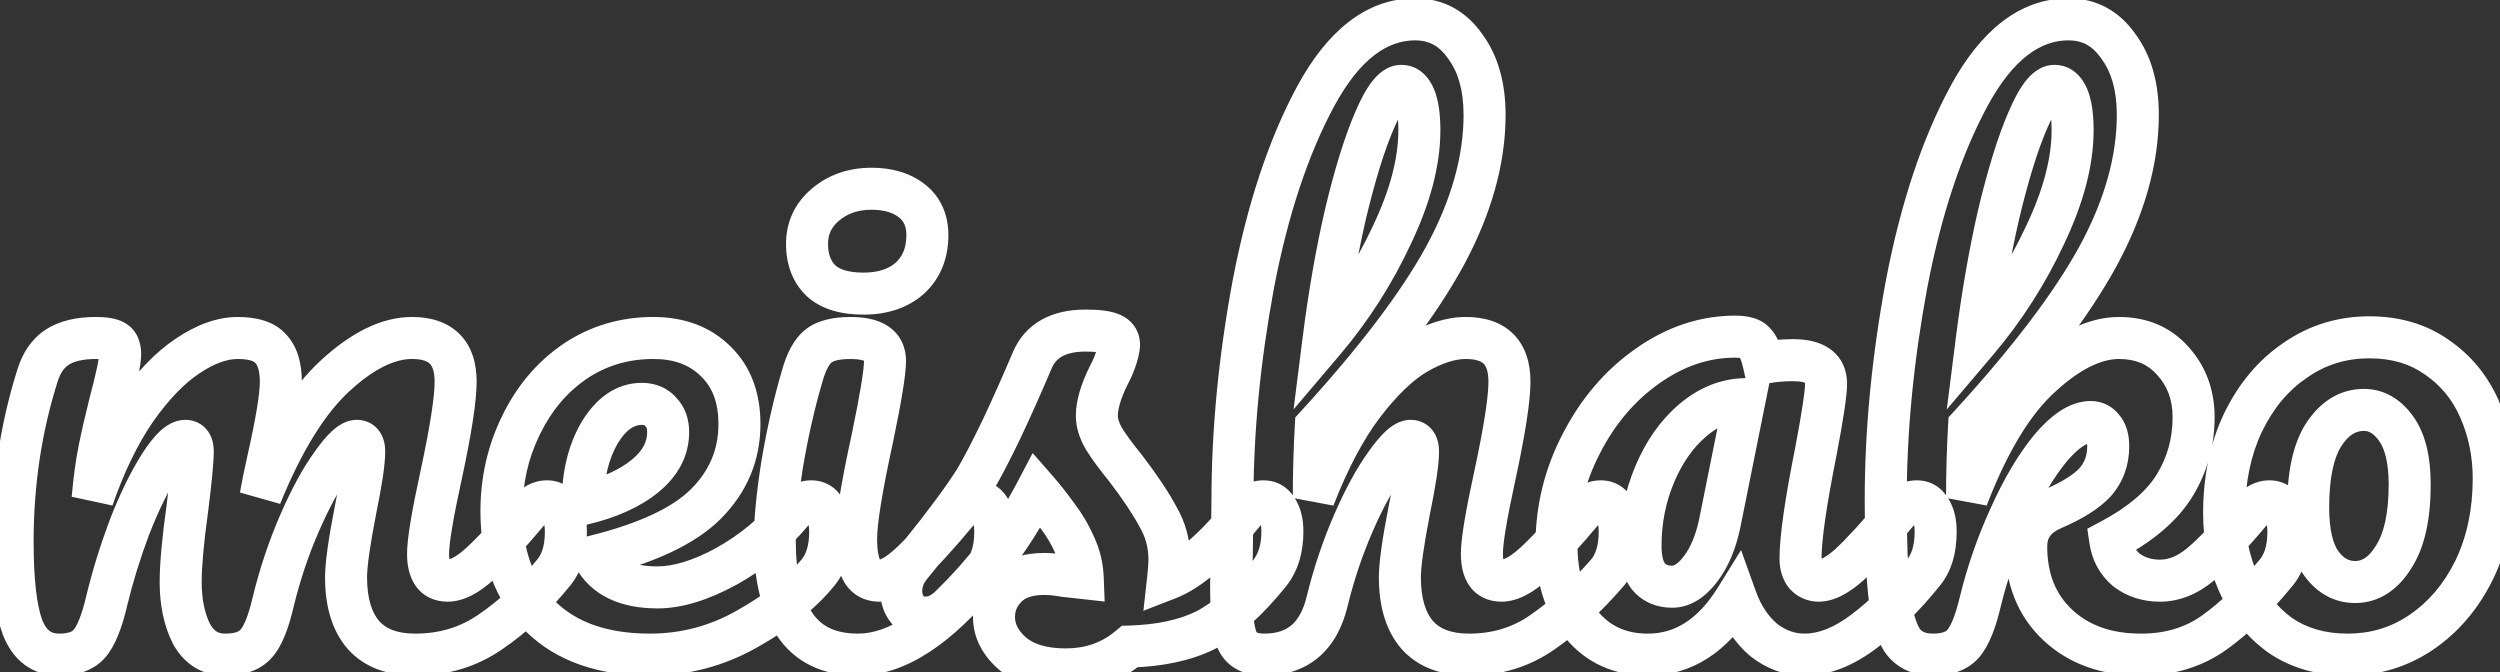 <svg width="119" height="32" viewBox="0 0 119 32" fill="none" xmlns="http://www.w3.org/2000/svg">
<rect x="0" y="0" width="119" height="32" fill="#333333" stroke="none"/>
<path d="M1.08 29.88L0.144 30.231L0.147 30.241L0.152 30.251L1.08 29.88ZM1.784 17.88L2.737 18.181L2.739 18.176L1.784 17.88ZM2.712 16.536L3.257 17.375L3.267 17.368L2.712 16.536ZM5.24 19.16L4.274 18.901L4.272 18.909L4.27 18.918L5.24 19.16ZM4.728 21.4L5.707 21.603L5.709 21.596L4.728 21.4ZM4.408 23.736L3.412 23.645L5.353 24.063L4.408 23.736ZM6.456 19.512L5.638 18.936L5.631 18.947L6.456 19.512ZM8.92 16.952L9.475 17.784L9.479 17.781L8.92 16.952ZM12.888 16.6L12.135 17.259L12.147 17.271L12.159 17.284L12.888 16.6ZM12.76 21.88L11.785 21.659L11.784 21.663L12.76 21.88ZM12.408 23.608L11.422 23.444L13.334 23.985L12.408 23.608ZM15.96 17.88L15.284 17.143L15.284 17.143L15.96 17.88ZM20.984 22.68L21.961 22.893L21.962 22.891L20.984 22.68ZM22.808 26.872L23.472 27.619L23.474 27.618L22.808 26.872ZM25.176 24.312L24.417 23.661L24.409 23.67L25.176 24.312ZM26.68 24.248L25.816 24.752L25.831 24.778L25.848 24.803L26.68 24.248ZM26.328 27.288L25.571 26.634L25.561 26.646L25.551 26.658L26.328 27.288ZM23.352 30.072L22.79 29.245L22.782 29.25L23.352 30.072ZM17.304 30.232L16.548 30.887L16.554 30.893L16.559 30.899L17.304 30.232ZM16.92 24.28L15.941 24.078L15.938 24.089L16.92 24.28ZM15.8 22.072L16.609 22.66L16.617 22.649L15.8 22.072ZM14.264 24.888L13.348 24.488L13.348 24.488L14.264 24.888ZM13.016 28.6L12.045 28.361L12.043 28.369L12.041 28.377L13.016 28.6ZM12.184 30.648L11.454 29.964L11.443 29.977L11.431 29.989L12.184 30.648ZM9.112 30.168L8.218 30.615L8.226 30.632L8.235 30.649L9.112 30.168ZM8.92 24.184L9.911 24.322L9.912 24.308L8.92 24.184ZM7.608 22.136L8.451 22.674L8.451 22.674L7.608 22.136ZM6.168 25.08L5.237 24.714L5.234 24.722L5.232 24.729L6.168 25.08ZM5.08 28.6L4.108 28.366L4.106 28.372L5.08 28.6ZM4.248 30.648L3.498 29.986L3.495 29.989L4.248 30.648ZM2.808 30.16C2.588 30.16 2.457 30.106 2.363 30.036C2.261 29.961 2.129 29.811 2.008 29.509L0.152 30.251C0.372 30.802 0.699 31.293 1.173 31.644C1.655 32.001 2.218 32.16 2.808 32.16V30.16ZM2.016 29.529C1.763 28.854 1.6 27.641 1.6 25.784H-0.4C-0.4 27.682 -0.243 29.2 0.144 30.231L2.016 29.529ZM1.6 25.784C1.6 23.107 1.981 20.574 2.737 18.181L0.831 17.578C0.009 20.178 -0.4 22.915 -0.4 25.784H1.6ZM2.739 18.176C2.881 17.718 3.075 17.493 3.257 17.374L2.167 15.698C1.496 16.134 1.071 16.804 0.829 17.584L2.739 18.176ZM3.267 17.368C3.49 17.219 3.889 17.088 4.568 17.088V15.088C3.668 15.088 2.83 15.256 2.157 15.704L3.267 17.368ZM4.568 17.088C4.744 17.088 4.863 17.099 4.936 17.112C5.017 17.127 4.997 17.136 4.934 17.096L5.994 15.4C5.566 15.132 5.015 15.088 4.568 15.088V17.088ZM4.934 17.096C4.886 17.066 4.842 17.028 4.806 16.984C4.77 16.94 4.747 16.899 4.734 16.868C4.71 16.811 4.72 16.795 4.72 16.856H6.72C6.72 16.392 6.582 15.768 5.994 15.4L4.934 17.096ZM4.72 16.856C4.72 16.915 4.7 17.104 4.621 17.484C4.546 17.842 4.432 18.313 4.274 18.901L6.206 19.419C6.368 18.812 6.494 18.302 6.579 17.892C6.66 17.505 6.72 17.139 6.72 16.856H4.72ZM4.27 18.918C4.054 19.781 3.879 20.544 3.747 21.204L5.709 21.596C5.833 20.976 5.999 20.245 6.21 19.402L4.27 18.918ZM3.749 21.197C3.61 21.866 3.499 22.686 3.412 23.645L5.404 23.826C5.487 22.909 5.59 22.171 5.707 21.603L3.749 21.197ZM5.353 24.063C5.907 22.463 6.553 21.139 7.281 20.077L5.631 18.947C4.78 20.189 4.061 21.681 3.463 23.409L5.353 24.063ZM7.274 20.087C8.04 18.998 8.778 18.248 9.475 17.784L8.365 16.12C7.398 16.765 6.493 17.722 5.638 18.936L7.274 20.087ZM9.479 17.781C10.228 17.275 10.835 17.088 11.32 17.088V15.088C10.312 15.088 9.318 15.477 8.361 16.123L9.479 17.781ZM11.32 17.088C11.959 17.088 12.12 17.241 12.135 17.259L13.641 15.941C13.059 15.277 12.174 15.088 11.32 15.088V17.088ZM12.159 17.284C12.235 17.365 12.368 17.593 12.368 18.168H14.368C14.368 17.335 14.181 16.517 13.617 15.916L12.159 17.284ZM12.368 18.168C12.368 18.724 12.192 19.858 11.785 21.659L13.735 22.101C14.139 20.318 14.368 18.978 14.368 18.168H12.368ZM11.784 21.663C11.612 22.435 11.49 23.032 11.422 23.444L13.394 23.772C13.454 23.416 13.566 22.861 13.736 22.097L11.784 21.663ZM13.334 23.985C14.375 21.424 15.49 19.669 16.636 18.617L15.284 17.143C13.827 18.481 12.574 20.544 11.482 23.231L13.334 23.985ZM16.636 18.617C17.853 17.5 18.836 17.088 19.608 17.088V15.088C18.118 15.088 16.67 15.871 15.284 17.143L16.636 18.617ZM19.608 17.088C20.147 17.088 20.368 17.222 20.461 17.315C20.554 17.408 20.688 17.629 20.688 18.168H22.688C22.688 17.32 22.476 16.501 21.875 15.901C21.275 15.3 20.456 15.088 19.608 15.088V17.088ZM20.688 18.168C20.688 18.879 20.478 20.284 20.006 22.469L21.962 22.891C22.429 20.724 22.688 19.121 22.688 18.168H20.688ZM20.007 22.467C19.607 24.3 19.376 25.635 19.376 26.36H21.376C21.376 25.89 21.551 24.772 21.961 22.893L20.007 22.467ZM19.376 26.36C19.376 26.878 19.465 27.446 19.798 27.907C20.176 28.427 20.738 28.64 21.304 28.64V26.64C21.264 26.64 21.276 26.633 21.316 26.651C21.361 26.672 21.398 26.705 21.418 26.733C21.433 26.755 21.421 26.749 21.406 26.685C21.39 26.621 21.376 26.516 21.376 26.36H19.376ZM21.304 28.64C22.108 28.64 22.846 28.177 23.472 27.619L22.144 26.125C21.618 26.591 21.353 26.64 21.304 26.64V28.64ZM23.474 27.618C24.127 27.035 24.953 26.137 25.943 24.954L24.409 23.67C23.436 24.834 22.684 25.642 22.142 26.126L23.474 27.618ZM25.935 24.963C25.997 24.891 26.036 24.868 26.044 24.864C26.049 24.862 26.048 24.862 26.044 24.863C26.041 24.864 26.039 24.864 26.04 24.864V22.864C25.362 22.864 24.815 23.196 24.417 23.661L25.935 24.963ZM26.04 24.864C26.019 24.864 25.96 24.857 25.893 24.817C25.831 24.78 25.81 24.741 25.816 24.752L27.544 23.744C27.23 23.207 26.702 22.864 26.04 22.864V24.864ZM25.848 24.803C25.87 24.835 25.936 24.968 25.936 25.304H27.936C27.936 24.744 27.832 24.173 27.512 23.693L25.848 24.803ZM25.936 25.304C25.936 26.008 25.769 26.405 25.571 26.634L27.085 27.942C27.697 27.232 27.936 26.307 27.936 25.304H25.936ZM25.551 26.658C24.688 27.723 23.766 28.581 22.79 29.245L23.914 30.899C25.071 30.112 26.134 29.115 27.105 27.918L25.551 26.658ZM22.782 29.25C21.914 29.853 20.92 30.16 19.768 30.16V32.16C21.304 32.16 22.7 31.742 23.922 30.894L22.782 29.25ZM19.768 30.16C18.871 30.16 18.359 29.911 18.049 29.564L16.559 30.899C17.358 31.79 18.489 32.16 19.768 32.16V30.16ZM18.06 29.577C17.717 29.181 17.472 28.532 17.472 27.48H15.472C15.472 28.817 15.782 30.003 16.548 30.887L18.06 29.577ZM17.472 27.48C17.472 26.991 17.602 26.013 17.902 24.471L15.938 24.089C15.641 25.619 15.472 26.774 15.472 27.48H17.472ZM17.899 24.482C18.175 23.147 18.336 22.124 18.336 21.496H16.336C16.336 21.892 16.22 22.725 15.941 24.078L17.899 24.482ZM18.336 21.496C18.336 21.242 18.298 20.874 18.072 20.546C17.8 20.149 17.38 19.984 16.984 19.984V21.984C16.921 21.984 16.818 21.972 16.702 21.916C16.581 21.857 16.487 21.77 16.424 21.678C16.315 21.521 16.336 21.409 16.336 21.496H18.336ZM16.984 19.984C16.447 19.984 16.035 20.307 15.803 20.52C15.531 20.77 15.257 21.107 14.983 21.495L16.617 22.649C16.855 22.312 17.035 22.105 17.157 21.992C17.217 21.937 17.241 21.926 17.229 21.932C17.219 21.937 17.131 21.984 16.984 21.984V19.984ZM14.991 21.484C14.422 22.267 13.876 23.276 13.348 24.488L15.181 25.288C15.676 24.153 16.154 23.285 16.609 22.66L14.991 21.484ZM13.348 24.488C12.812 25.716 12.378 27.007 12.045 28.361L13.987 28.839C14.294 27.59 14.692 26.407 15.181 25.288L13.348 24.488ZM12.041 28.377C11.808 29.393 11.575 29.836 11.454 29.964L12.914 31.332C13.433 30.777 13.754 29.855 13.991 28.823L12.041 28.377ZM11.431 29.989C11.402 30.023 11.253 30.16 10.712 30.16V32.16C11.536 32.16 12.369 31.955 12.937 31.306L11.431 29.989ZM10.712 30.16C10.523 30.16 10.401 30.118 10.311 30.062C10.218 30.004 10.104 29.897 9.989 29.687L8.235 30.649C8.483 31.1 8.817 31.489 9.257 31.762C9.701 32.037 10.197 32.16 10.712 32.16V30.16ZM10.006 29.721C9.75 29.208 9.6 28.548 9.6 27.704H7.6C7.6 28.78 7.791 29.763 8.218 30.615L10.006 29.721ZM9.6 27.704C9.6 26.964 9.699 25.845 9.91 24.322L7.93 24.046C7.714 25.595 7.6 26.823 7.6 27.704H9.6ZM9.912 24.308C10.081 22.956 10.176 21.996 10.176 21.496H8.176C8.176 21.849 8.1 22.681 7.928 24.06L9.912 24.308ZM10.176 21.496C10.176 21.242 10.138 20.874 9.912 20.546C9.64 20.149 9.22 19.984 8.824 19.984V21.984C8.761 21.984 8.658 21.972 8.542 21.916C8.421 21.857 8.327 21.77 8.264 21.678C8.155 21.521 8.176 21.409 8.176 21.496H10.176ZM8.824 19.984C8.275 19.984 7.854 20.299 7.592 20.546C7.305 20.818 7.031 21.182 6.765 21.598L8.451 22.674C8.676 22.322 8.849 22.11 8.968 21.998C9.025 21.944 9.048 21.933 9.036 21.94C9.022 21.947 8.947 21.984 8.824 21.984V19.984ZM6.765 21.598C6.229 22.437 5.721 23.482 5.237 24.714L7.099 25.446C7.553 24.289 8.006 23.371 8.451 22.674L6.765 21.598ZM5.232 24.729C4.77 25.959 4.395 27.171 4.108 28.366L6.052 28.834C6.319 27.725 6.67 26.59 7.104 25.431L5.232 24.729ZM4.106 28.372C3.876 29.357 3.641 29.824 3.498 29.986L4.998 31.31C5.495 30.747 5.815 29.849 6.054 28.828L4.106 28.372ZM3.495 29.989C3.46 30.03 3.316 30.16 2.808 30.16V32.16C3.623 32.16 4.438 31.949 5.001 31.306L3.495 29.989ZM39.261 24.248L38.397 24.752L38.412 24.778L38.428 24.803L39.261 24.248ZM38.908 27.288L38.152 26.634L38.144 26.643L38.136 26.653L38.908 27.288ZM35.548 29.944L35.061 29.071L35.055 29.074L35.548 29.944ZM25.724 29.336L26.425 28.623L26.425 28.623L25.724 29.336ZM24.797 20.248L25.694 20.689L25.697 20.683L24.797 20.248ZM27.357 17.208L26.798 16.378L26.791 16.384L27.357 17.208ZM34.077 17.208L33.369 17.915L33.374 17.92L33.38 17.925L34.077 17.208ZM33.596 23.992L32.889 23.285L32.889 23.285L33.596 23.992ZM28.253 26.488L28.014 25.517L26.755 25.826L27.374 26.965L28.253 26.488ZM34.556 26.968L35.034 27.846L35.04 27.844L34.556 26.968ZM37.757 24.312L36.997 23.661L36.991 23.669L36.985 23.676L37.757 24.312ZM28.541 20.6L27.685 20.083L27.68 20.09L27.676 20.097L28.541 20.6ZM27.741 23.992H26.741V25.257L27.971 24.965L27.741 23.992ZM30.716 22.648L30.081 21.876L30.081 21.876L30.716 22.648ZM31.453 19.608L30.684 20.248L30.713 20.283L30.745 20.315L31.453 19.608ZM38.62 24.864C38.599 24.864 38.54 24.857 38.474 24.817C38.411 24.78 38.391 24.741 38.397 24.752L40.124 23.744C39.811 23.207 39.282 22.864 38.62 22.864V24.864ZM38.428 24.803C38.45 24.835 38.517 24.968 38.517 25.304H40.517C40.517 24.744 40.412 24.173 40.093 23.693L38.428 24.803ZM38.517 25.304C38.517 26.008 38.35 26.405 38.152 26.634L39.665 27.942C40.278 27.232 40.517 26.307 40.517 25.304H38.517ZM38.136 26.653C37.448 27.49 36.437 28.302 35.061 29.071L36.036 30.817C37.561 29.965 38.791 29.006 39.681 27.923L38.136 26.653ZM35.055 29.074C33.776 29.799 32.41 30.16 30.941 30.16V32.16C32.756 32.16 34.462 31.71 36.042 30.814L35.055 29.074ZM30.941 30.16C28.883 30.16 27.426 29.606 26.425 28.623L25.024 30.049C26.498 31.498 28.518 32.16 30.941 32.16V30.16ZM26.425 28.623C25.42 27.634 24.869 26.25 24.869 24.344H22.869C22.869 26.662 23.555 28.606 25.024 30.049L26.425 28.623ZM24.869 24.344C24.869 23.017 25.146 21.804 25.694 20.689L23.899 19.807C23.21 21.21 22.869 22.727 22.869 24.344H24.869ZM25.697 20.683C26.246 19.547 26.989 18.673 27.922 18.032L26.791 16.384C25.548 17.236 24.584 18.389 23.896 19.813L25.697 20.683ZM27.915 18.038C28.853 17.406 29.905 17.088 31.101 17.088V15.088C29.523 15.088 28.079 15.516 26.798 16.378L27.915 18.038ZM31.101 17.088C32.122 17.088 32.842 17.388 33.369 17.915L34.784 16.501C33.817 15.535 32.554 15.088 31.101 15.088V17.088ZM33.38 17.925C33.893 18.424 34.197 19.135 34.197 20.184H36.197C36.197 18.716 35.753 17.443 34.773 16.491L33.38 17.925ZM34.197 20.184C34.197 21.384 33.774 22.401 32.889 23.285L34.304 24.699C35.553 23.45 36.197 21.928 36.197 20.184H34.197ZM32.889 23.285C32.038 24.137 30.47 24.913 28.014 25.517L28.491 27.459C31.069 26.826 33.065 25.938 34.304 24.699L32.889 23.285ZM27.374 26.965C28.141 28.377 29.575 28.96 31.293 28.96V26.96C30.024 26.96 29.431 26.562 29.131 26.011L27.374 26.965ZM31.293 28.96C32.477 28.96 33.732 28.555 35.034 27.846L34.079 26.09C32.949 26.704 32.028 26.96 31.293 26.96V28.96ZM35.04 27.844C36.387 27.1 37.552 26.133 38.528 24.948L36.985 23.676C36.169 24.667 35.2 25.471 34.073 26.092L35.04 27.844ZM38.516 24.963C38.578 24.891 38.616 24.868 38.625 24.864C38.629 24.862 38.629 24.862 38.625 24.863C38.621 24.864 38.619 24.864 38.62 24.864V22.864C37.943 22.864 37.396 23.196 36.997 23.661L38.516 24.963ZM30.556 18.224C29.296 18.224 28.348 18.986 27.685 20.083L29.396 21.117C29.843 20.379 30.238 20.224 30.556 20.224V18.224ZM27.676 20.097C27.036 21.198 26.741 22.49 26.741 23.928H28.741C28.741 22.764 28.979 21.836 29.405 21.103L27.676 20.097ZM26.741 23.928V23.992H28.741V23.928H26.741ZM27.971 24.965C29.326 24.644 30.473 24.144 31.352 23.42L30.081 21.876C29.509 22.347 28.673 22.743 27.51 23.019L27.971 24.965ZM31.352 23.42C32.26 22.673 32.804 21.714 32.804 20.568H30.805C30.805 21.001 30.624 21.429 30.081 21.876L31.352 23.42ZM32.804 20.568C32.804 19.96 32.622 19.363 32.16 18.901L30.745 20.315C30.753 20.322 30.805 20.365 30.805 20.568H32.804ZM32.221 18.968C31.787 18.448 31.187 18.224 30.556 18.224V20.224C30.637 20.224 30.67 20.237 30.675 20.239C30.677 20.24 30.677 20.241 30.677 20.24C30.676 20.239 30.679 20.241 30.684 20.248L32.221 18.968ZM39.087 13.368L38.397 14.092L38.407 14.101L38.416 14.11L39.087 13.368ZM39.279 9.752L39.928 10.513L39.93 10.511L39.279 9.752ZM43.407 9.56L42.791 10.348L43.407 9.56ZM43.311 13.24L43.974 13.989L43.981 13.982L43.989 13.975L43.311 13.24ZM37.807 29.688L36.961 30.221L36.965 30.228L36.969 30.234L37.807 29.688ZM37.231 22.104L36.245 21.937L36.243 21.949L37.231 22.104ZM38.191 17.88L39.15 18.163L39.154 18.151L38.191 17.88ZM41.519 20.888L42.496 21.101L42.498 21.092L41.519 20.888ZM43.311 26.84L42.632 26.106L42.632 26.106L43.311 26.84ZM45.615 24.312L44.856 23.661L44.847 23.672L45.615 24.312ZM47.119 24.248L46.255 24.752L46.27 24.778L46.287 24.803L47.119 24.248ZM46.767 27.288L46.01 26.634L46.002 26.645L45.993 26.655L46.767 27.288ZM41.103 12.976C40.338 12.976 39.951 12.801 39.758 12.627L38.416 14.11C39.119 14.746 40.076 14.976 41.103 14.976V12.976ZM39.777 12.644C39.567 12.444 39.415 12.142 39.415 11.608H37.415C37.415 12.567 37.711 13.438 38.397 14.092L39.777 12.644ZM39.415 11.608C39.415 11.159 39.571 10.817 39.928 10.513L38.63 8.991C37.835 9.668 37.415 10.564 37.415 11.608H39.415ZM39.93 10.511C40.325 10.172 40.822 9.984 41.487 9.984V7.984C40.402 7.984 39.427 8.308 38.628 8.993L39.93 10.511ZM41.487 9.984C42.114 9.984 42.518 10.134 42.791 10.348L44.023 8.772C43.314 8.218 42.439 7.984 41.487 7.984V9.984ZM42.791 10.348C43.005 10.516 43.143 10.75 43.143 11.192H45.143C45.143 10.226 44.79 9.372 44.023 8.772L42.791 10.348ZM43.143 11.192C43.143 11.806 42.955 12.208 42.633 12.505L43.989 13.975C44.777 13.248 45.143 12.284 45.143 11.192H43.143ZM42.648 12.491C42.317 12.784 41.837 12.976 41.103 12.976V14.976C42.204 14.976 43.195 14.678 43.974 13.989L42.648 12.491ZM40.847 30.16C39.726 30.16 39.064 29.785 38.645 29.142L36.969 30.234C37.83 31.554 39.194 32.16 40.847 32.16V30.16ZM38.653 29.155C38.167 28.385 37.879 27.288 37.879 25.784H35.879C35.879 27.522 36.209 29.029 36.961 30.221L38.653 29.155ZM37.879 25.784C37.879 24.897 37.988 23.727 38.219 22.259L36.243 21.949C36.004 23.468 35.879 24.751 35.879 25.784H37.879ZM38.217 22.271C38.467 20.79 38.779 19.422 39.15 18.163L37.232 17.597C36.835 18.941 36.507 20.388 36.245 21.937L38.217 22.271ZM39.154 18.151C39.326 17.538 39.508 17.313 39.584 17.253L38.334 15.691C37.77 16.143 37.44 16.856 37.228 17.609L39.154 18.151ZM39.584 17.253C39.638 17.209 39.87 17.088 40.495 17.088V15.088C39.712 15.088 38.92 15.223 38.334 15.691L39.584 17.253ZM40.495 17.088C40.715 17.088 40.877 17.107 40.992 17.132C41.108 17.158 41.155 17.186 41.164 17.192C41.167 17.194 41.146 17.178 41.131 17.147C41.117 17.12 41.127 17.12 41.127 17.176H43.127C43.127 16.522 42.858 15.917 42.274 15.528C41.761 15.186 41.118 15.088 40.495 15.088V17.088ZM41.127 17.176C41.127 17.584 40.952 18.709 40.54 20.684L42.498 21.092C42.896 19.184 43.127 17.835 43.127 17.176H41.127ZM40.542 20.675C40.033 23.006 39.751 24.699 39.751 25.656H41.751C41.751 24.949 41.981 23.463 42.496 21.101L40.542 20.675ZM39.751 25.656C39.751 26.359 39.841 27.031 40.113 27.575L41.901 26.681C41.832 26.542 41.751 26.233 41.751 25.656H39.751ZM40.113 27.575C40.271 27.893 40.51 28.176 40.841 28.372C41.169 28.567 41.527 28.64 41.871 28.64V26.64C41.84 26.64 41.827 26.637 41.828 26.637C41.83 26.637 41.843 26.641 41.861 26.652C41.879 26.662 41.893 26.675 41.902 26.685C41.91 26.694 41.909 26.695 41.901 26.681L40.113 27.575ZM41.871 28.64C42.665 28.64 43.394 28.127 43.99 27.574L42.632 26.106C42.38 26.34 42.181 26.484 42.033 26.566C41.882 26.65 41.836 26.64 41.871 26.64V28.64ZM43.99 27.574C44.615 26.996 45.416 26.113 46.383 24.952L44.847 23.672C43.894 24.815 43.159 25.618 42.632 26.106L43.99 27.574ZM46.374 24.963C46.436 24.891 46.475 24.868 46.483 24.864C46.487 24.862 46.487 24.862 46.483 24.863C46.48 24.864 46.478 24.864 46.479 24.864V22.864C45.801 22.864 45.254 23.196 44.856 23.661L46.374 24.963ZM46.479 24.864C46.458 24.864 46.399 24.857 46.333 24.817C46.27 24.78 46.249 24.741 46.255 24.752L47.983 23.744C47.669 23.207 47.141 22.864 46.479 22.864V24.864ZM46.287 24.803C46.309 24.835 46.375 24.968 46.375 25.304H48.375C48.375 24.744 48.271 24.173 47.951 23.693L46.287 24.803ZM46.375 25.304C46.375 26.008 46.208 26.405 46.01 26.634L47.524 27.942C48.136 27.232 48.375 26.307 48.375 25.304H46.375ZM45.993 26.655C43.925 29.182 42.21 30.16 40.847 30.16V32.16C43.154 32.16 45.385 30.557 47.541 27.921L45.993 26.655ZM48.178 31.096L47.514 31.843L47.52 31.849L47.527 31.855L48.178 31.096ZM47.922 27.928L48.629 28.635L48.629 28.635L47.922 27.928ZM50.674 27.416L50.5 28.401L50.532 28.406L50.564 28.41L50.674 27.416ZM51.538 27.512L51.428 28.506L52.582 28.634L52.537 27.474L51.538 27.512ZM51.154 25.944L50.237 26.343L50.244 26.359L50.252 26.375L51.154 25.944ZM50.322 24.536L49.513 25.124L49.52 25.133L49.527 25.142L50.322 24.536ZM49.362 23.32L50.115 22.662L49.155 21.564L48.477 22.855L49.362 23.32ZM47.378 26.456L46.595 25.834L46.59 25.84L46.585 25.846L47.378 26.456ZM45.266 28.824L44.569 28.107L44.559 28.117L45.266 28.824ZM43.218 29.048L42.45 29.688L42.464 29.705L42.478 29.721L43.218 29.048ZM43.346 26.936L44.118 27.572L44.122 27.567L43.346 26.936ZM43.762 26.424L44.538 27.055L44.539 27.053L43.762 26.424ZM46.418 22.84L47.262 23.377L47.272 23.361L47.281 23.346L46.418 22.84ZM47.698 20.376L48.6 20.808L48.603 20.801L47.698 20.376ZM49.138 17.144L48.22 16.748L48.217 16.754L49.138 17.144ZM52.914 15.896L53.328 14.986L53.328 14.986L52.914 15.896ZM53.138 17.016L54.094 17.31L54.094 17.31L53.138 17.016ZM52.786 17.848L51.906 17.374L51.898 17.387L51.892 17.401L52.786 17.848ZM52.53 20.856L51.656 21.342L51.666 21.36L51.677 21.378L52.53 20.856ZM53.586 22.296L54.381 21.69L54.371 21.677L54.361 21.664L53.586 22.296ZM55.122 24.6L54.24 25.071L54.249 25.088L54.259 25.106L55.122 24.6ZM55.602 27.544L54.608 27.434L54.426 29.073L55.964 28.476L55.602 27.544ZM59.282 24.312L58.523 23.661L58.513 23.673L58.503 23.685L59.282 24.312ZM60.786 24.248L59.922 24.752L59.937 24.778L59.954 24.803L60.786 24.248ZM60.434 27.288L61.212 27.916L61.218 27.909L60.434 27.288ZM57.362 30.008L57.801 30.906L57.809 30.902L57.362 30.008ZM53.778 30.776L53.748 29.776L53.398 29.787L53.13 30.014L53.778 30.776ZM50.738 30.864C49.77 30.864 49.183 30.64 48.829 30.337L47.527 31.855C48.368 32.576 49.487 32.864 50.738 32.864V30.864ZM48.842 30.349C48.432 29.984 48.314 29.664 48.314 29.368H46.314C46.314 30.352 46.772 31.184 47.514 31.843L48.842 30.349ZM48.314 29.368C48.314 29.088 48.404 28.86 48.629 28.635L47.215 27.221C46.629 27.807 46.314 28.538 46.314 29.368H48.314ZM48.629 28.635C48.785 28.479 49.088 28.32 49.714 28.32V26.32C48.762 26.32 47.869 26.566 47.215 27.221L48.629 28.635ZM49.714 28.32C49.918 28.32 50.178 28.344 50.5 28.401L50.848 26.431C50.445 26.36 50.065 26.32 49.714 26.32V28.32ZM50.564 28.41C50.948 28.453 51.236 28.485 51.428 28.506L51.648 26.518C51.456 26.497 51.168 26.465 50.784 26.422L50.564 28.41ZM52.537 27.474C52.511 26.785 52.351 26.129 52.056 25.512L50.252 26.375C50.426 26.741 50.523 27.129 50.539 27.55L52.537 27.474ZM52.071 25.545C51.824 24.977 51.505 24.439 51.117 23.93L49.527 25.142C49.822 25.529 50.057 25.93 50.237 26.343L52.071 25.545ZM51.131 23.948C50.776 23.46 50.438 23.031 50.115 22.662L48.609 23.979C48.884 24.292 49.185 24.673 49.513 25.124L51.131 23.948ZM48.477 22.855C47.836 24.075 47.207 25.064 46.595 25.834L48.161 27.078C48.872 26.184 49.566 25.082 50.247 23.785L48.477 22.855ZM46.585 25.846C45.975 26.64 45.303 27.393 44.569 28.107L45.963 29.541C46.765 28.762 47.501 27.936 48.171 27.066L46.585 25.846ZM44.559 28.117C44.309 28.367 44.144 28.4 44.05 28.4V30.4C44.809 30.4 45.455 30.049 45.973 29.531L44.559 28.117ZM44.05 28.4C44.022 28.4 44.003 28.398 43.992 28.395C43.982 28.393 43.977 28.392 43.976 28.391C43.975 28.391 43.974 28.39 43.973 28.39C43.971 28.388 43.966 28.385 43.958 28.375L42.478 29.721C42.897 30.181 43.451 30.4 44.05 30.4V28.4ZM43.986 28.408C43.936 28.348 43.898 28.271 43.898 28.12H41.898C41.898 28.694 42.073 29.236 42.45 29.688L43.986 28.408ZM43.898 28.12C43.898 27.949 43.951 27.775 44.118 27.572L42.574 26.3C42.144 26.823 41.898 27.438 41.898 28.12H43.898ZM44.122 27.567L44.538 27.055L42.986 25.793L42.57 26.305L44.122 27.567ZM44.539 27.053C45.723 25.59 46.635 24.362 47.262 23.377L45.574 22.303C45.006 23.196 44.148 24.357 42.984 25.795L44.539 27.053ZM47.281 23.346C47.663 22.694 48.103 21.845 48.6 20.808L46.796 19.944C46.312 20.955 45.898 21.749 45.555 22.334L47.281 23.346ZM48.603 20.801C49.1 19.743 49.585 18.654 50.059 17.534L48.217 16.754C47.752 17.852 47.278 18.918 46.793 19.951L48.603 20.801ZM50.056 17.54C50.177 17.26 50.344 17.082 50.561 16.962C50.792 16.833 51.142 16.736 51.666 16.736V14.736C50.91 14.736 50.198 14.874 49.587 15.214C48.962 15.563 48.504 16.089 48.22 16.748L50.056 17.54ZM51.666 16.736C51.938 16.736 52.147 16.748 52.299 16.768C52.462 16.789 52.513 16.812 52.5 16.806L53.328 14.986C52.878 14.781 52.266 14.736 51.666 14.736V16.736ZM52.5 16.806C52.492 16.803 52.421 16.768 52.354 16.671C52.283 16.568 52.266 16.465 52.266 16.408H54.266C54.266 16.116 54.19 15.811 54.002 15.537C53.818 15.27 53.57 15.096 53.328 14.986L52.5 16.806ZM52.266 16.408C52.266 16.374 52.27 16.38 52.255 16.45C52.242 16.512 52.219 16.602 52.182 16.722L54.094 17.31C54.181 17.027 54.266 16.699 54.266 16.408H52.266ZM52.182 16.722C52.118 16.932 52.027 17.149 51.906 17.374L53.666 18.322C53.844 17.992 53.988 17.655 54.094 17.31L52.182 16.722ZM51.892 17.401C51.476 18.232 51.21 19.045 51.21 19.8H53.21C53.21 19.489 53.328 19 53.68 18.295L51.892 17.401ZM51.21 19.8C51.21 20.342 51.389 20.862 51.656 21.342L53.404 20.37C53.244 20.082 53.21 19.898 53.21 19.8H51.21ZM51.677 21.378C51.945 21.817 52.329 22.336 52.811 22.928L54.361 21.664C53.905 21.104 53.584 20.663 53.383 20.334L51.677 21.378ZM52.791 22.902C53.456 23.776 53.933 24.496 54.24 25.071L56.004 24.129C55.628 23.424 55.081 22.608 54.381 21.69L52.791 22.902ZM54.259 25.106C54.528 25.565 54.666 26.072 54.666 26.648H56.666C56.666 25.731 56.441 24.873 55.985 24.094L54.259 25.106ZM54.666 26.648C54.666 26.806 54.649 27.062 54.608 27.434L56.596 27.654C56.64 27.258 56.666 26.916 56.666 26.648H54.666ZM55.964 28.476C57.268 27.971 58.633 26.713 60.061 24.939L58.503 23.685C57.115 25.409 56.027 26.307 55.24 26.612L55.964 28.476ZM60.041 24.963C60.103 24.891 60.142 24.868 60.15 24.864C60.154 24.862 60.154 24.862 60.151 24.863C60.147 24.864 60.145 24.864 60.146 24.864V22.864C59.468 22.864 58.921 23.196 58.523 23.661L60.041 24.963ZM60.146 24.864C60.125 24.864 60.066 24.857 59.999 24.817C59.937 24.78 59.916 24.741 59.922 24.752L61.65 23.744C61.336 23.207 60.808 22.864 60.146 22.864V24.864ZM59.954 24.803C59.976 24.835 60.042 24.968 60.042 25.304H62.042C62.042 24.744 61.938 24.173 61.618 23.693L59.954 24.803ZM60.042 25.304C60.042 25.945 59.884 26.371 59.65 26.667L61.218 27.909C61.794 27.181 62.042 26.284 62.042 25.304H60.042ZM59.656 26.66C58.635 27.926 57.717 28.712 56.915 29.114L57.809 30.902C58.97 30.322 60.1 29.295 61.212 27.916L59.656 26.66ZM56.923 29.11C56.126 29.499 55.081 29.737 53.748 29.776L53.808 31.776C55.334 31.73 56.678 31.456 57.801 30.906L56.923 29.11ZM53.13 30.014C52.467 30.578 51.686 30.864 50.738 30.864V32.864C52.136 32.864 53.382 32.425 54.426 31.538L53.13 30.014ZM76.842 24.248L75.978 24.752L75.994 24.778L76.01 24.803L76.842 24.248ZM76.49 27.288L77.246 27.944L77.247 27.942L76.49 27.288ZM73.45 30.072L72.88 29.25L72.872 29.256L73.45 30.072ZM67.466 30.232L66.711 30.887L66.716 30.893L66.722 30.899L67.466 30.232ZM67.082 24.28L66.103 24.078L66.101 24.089L67.082 24.28ZM65.962 22.072L66.771 22.66L66.779 22.649L65.962 22.072ZM64.426 24.888L65.343 25.288L65.343 25.288L64.426 24.888ZM63.178 28.6L62.207 28.361L62.205 28.369L63.178 28.6ZM58.89 30.488L57.965 30.867L57.975 30.893L57.987 30.918L58.89 30.488ZM58.634 26.36L59.633 26.413L59.634 26.392L59.634 26.372L58.634 26.36ZM58.666 23.8L59.666 23.812V23.8H58.666ZM59.658 13.528L58.676 13.34L58.675 13.345L59.658 13.528ZM62.634 4.568L61.756 4.09L61.754 4.093L62.634 4.568ZM69.738 2.2L68.919 2.773L68.927 2.785L68.936 2.797L69.738 2.2ZM68.778 12.184L69.656 12.663L69.658 12.66L68.778 12.184ZM62.634 20.28L61.897 19.604L61.656 19.867L61.636 20.222L62.634 20.28ZM62.538 23.704H61.538L63.471 24.066L62.538 23.704ZM64.874 19.288L64.078 18.683L64.076 18.686L64.874 19.288ZM67.434 16.824L66.936 15.957L66.926 15.963L67.434 16.824ZM71.146 22.68L72.123 22.893L72.124 22.891L71.146 22.68ZM72.97 26.872L73.635 27.619L73.636 27.618L72.97 26.872ZM75.338 24.312L74.579 23.661L74.571 23.67L75.338 24.312ZM65.418 5.752L66.337 6.148L66.339 6.142L65.418 5.752ZM64.042 10.2L63.069 9.968L63.068 9.976L64.042 10.2ZM62.986 16.28L61.994 16.155L61.573 19.488L63.748 16.927L62.986 16.28ZM66.25 11.192L65.347 10.762L65.344 10.77L66.25 11.192ZM67.338 4.632L68.263 4.251L68.263 4.251L67.338 4.632ZM76.202 24.864C76.181 24.864 76.122 24.857 76.056 24.817C75.993 24.78 75.972 24.741 75.978 24.752L77.706 23.744C77.392 23.207 76.864 22.864 76.202 22.864V24.864ZM76.01 24.803C76.032 24.835 76.098 24.968 76.098 25.304H78.098C78.098 24.744 77.994 24.173 77.674 23.693L76.01 24.803ZM76.098 25.304C76.098 26.008 75.932 26.405 75.733 26.634L77.247 27.942C77.86 27.232 78.098 26.307 78.098 25.304H76.098ZM75.735 26.633C74.799 27.711 73.846 28.58 72.88 29.25L74.02 30.894C75.145 30.113 76.219 29.126 77.246 27.944L75.735 26.633ZM72.872 29.256C72.027 29.855 71.058 30.16 69.93 30.16V32.16C71.448 32.16 72.826 31.74 74.028 30.888L72.872 29.256ZM69.93 30.16C69.033 30.16 68.522 29.911 68.211 29.564L66.722 30.899C67.52 31.79 68.651 32.16 69.93 32.16V30.16ZM68.222 29.577C67.879 29.181 67.634 28.532 67.634 27.48H65.634C65.634 28.817 65.944 30.003 66.711 30.887L68.222 29.577ZM67.634 27.48C67.634 26.991 67.764 26.013 68.064 24.471L66.101 24.089C65.803 25.619 65.634 26.774 65.634 27.48H67.634ZM68.062 24.482C68.337 23.147 68.498 22.124 68.498 21.496H66.498C66.498 21.892 66.382 22.725 66.103 24.078L68.062 24.482ZM68.498 21.496C68.498 21.242 68.46 20.874 68.234 20.546C67.962 20.149 67.542 19.984 67.146 19.984V21.984C67.084 21.984 66.981 21.972 66.864 21.916C66.743 21.857 66.649 21.77 66.586 21.678C66.478 21.521 66.498 21.409 66.498 21.496H68.498ZM67.146 19.984C66.609 19.984 66.197 20.307 65.966 20.52C65.693 20.77 65.419 21.107 65.145 21.495L66.779 22.649C67.017 22.312 67.197 22.105 67.319 21.992C67.379 21.937 67.403 21.926 67.391 21.932C67.382 21.937 67.293 21.984 67.146 21.984V19.984ZM65.153 21.484C64.584 22.267 64.038 23.276 63.51 24.488L65.343 25.288C65.838 24.153 66.317 23.285 66.771 22.66L65.153 21.484ZM63.51 24.488C62.974 25.716 62.54 27.007 62.207 28.361L64.149 28.839C64.456 27.59 64.855 26.407 65.343 25.288L63.51 24.488ZM62.205 28.369C62.036 29.084 61.767 29.509 61.474 29.759C61.19 30 60.786 30.16 60.17 30.16V32.16C61.154 32.16 62.051 31.893 62.77 31.282C63.48 30.678 63.916 29.823 64.151 28.831L62.205 28.369ZM60.17 30.16C59.961 30.16 59.866 30.123 59.835 30.107C59.821 30.099 59.816 30.094 59.814 30.092C59.812 30.09 59.804 30.081 59.793 30.058L57.987 30.918C58.417 31.82 59.278 32.16 60.17 32.16V30.16ZM59.816 30.109C59.706 29.84 59.602 29.186 59.602 27.992H57.602C57.602 29.187 57.691 30.198 57.965 30.867L59.816 30.109ZM59.602 27.992C59.602 27.317 59.613 26.793 59.633 26.413L57.636 26.307C57.613 26.738 57.602 27.302 57.602 27.992H59.602ZM59.634 26.372L59.666 23.812L57.666 23.788L57.634 26.348L59.634 26.372ZM59.666 23.8C59.666 20.582 59.99 17.219 60.642 13.71L58.675 13.345C58.004 16.962 57.666 20.448 57.666 23.8H59.666ZM60.64 13.716C61.31 10.223 62.274 7.34 63.514 5.043L61.754 4.093C60.392 6.617 59.372 9.707 58.676 13.34L60.64 13.716ZM63.513 5.046C64.758 2.756 66.069 1.92 67.37 1.92V-0.08C65.002 -0.08 63.156 1.516 61.756 4.09L63.513 5.046ZM67.37 1.92C68.002 1.92 68.495 2.168 68.919 2.773L70.558 1.627C69.787 0.525 68.701 -0.08 67.37 -0.08V1.92ZM68.936 2.797C69.393 3.411 69.666 4.271 69.666 5.464H71.666C71.666 3.969 71.321 2.653 70.541 1.603L68.936 2.797ZM69.666 5.464C69.666 7.419 69.096 9.496 67.899 11.708L69.658 12.66C70.978 10.221 71.666 7.819 71.666 5.464H69.666ZM67.901 11.705C66.697 13.908 64.708 16.539 61.897 19.604L63.371 20.956C66.235 17.834 68.342 15.068 69.656 12.663L67.901 11.705ZM61.636 20.222C61.571 21.352 61.538 22.512 61.538 23.704H63.538C63.538 22.549 63.57 21.427 63.633 20.338L61.636 20.222ZM63.471 24.066C64.153 22.309 64.891 20.926 65.672 19.89L64.076 18.686C63.151 19.912 62.332 21.472 61.606 23.342L63.471 24.066ZM65.671 19.893C66.502 18.798 67.263 18.086 67.942 17.685L66.926 15.963C65.941 16.544 64.996 17.474 64.078 18.683L65.671 19.893ZM67.933 17.691C68.692 17.254 69.297 17.088 69.77 17.088V15.088C68.835 15.088 67.883 15.412 66.936 15.957L67.933 17.691ZM69.77 17.088C70.309 17.088 70.53 17.222 70.623 17.315C70.716 17.408 70.85 17.629 70.85 18.168H72.85C72.85 17.32 72.638 16.501 72.037 15.901C71.437 15.3 70.618 15.088 69.77 15.088V17.088ZM70.85 18.168C70.85 18.879 70.64 20.284 70.169 22.469L72.124 22.891C72.591 20.724 72.85 19.121 72.85 18.168H70.85ZM70.169 22.467C69.769 24.3 69.538 25.635 69.538 26.36H71.538C71.538 25.89 71.713 24.772 72.123 22.893L70.169 22.467ZM69.538 26.36C69.538 26.878 69.627 27.446 69.961 27.907C70.338 28.427 70.9 28.64 71.466 28.64V26.64C71.426 26.64 71.438 26.633 71.478 26.651C71.523 26.672 71.56 26.705 71.58 26.733C71.596 26.755 71.584 26.749 71.568 26.685C71.553 26.621 71.538 26.516 71.538 26.36H69.538ZM71.466 28.64C72.27 28.64 73.008 28.177 73.635 27.619L72.306 26.125C71.781 26.591 71.515 26.64 71.466 26.64V28.64ZM73.636 27.618C74.289 27.035 75.115 26.137 76.105 24.954L74.571 23.67C73.598 24.834 72.846 25.642 72.304 26.126L73.636 27.618ZM76.097 24.963C76.159 24.891 76.198 24.868 76.207 24.864C76.211 24.862 76.21 24.862 76.207 24.863C76.203 24.864 76.201 24.864 76.202 24.864V22.864C75.525 22.864 74.978 23.196 74.579 23.661L76.097 24.963ZM66.698 3.088C66.015 3.088 65.553 3.562 65.298 3.894C65.008 4.271 64.745 4.777 64.497 5.362L66.339 6.142C66.561 5.618 66.746 5.292 66.883 5.114C66.95 5.026 66.981 5.008 66.967 5.017C66.948 5.03 66.853 5.088 66.698 5.088V3.088ZM64.5 5.356C63.998 6.519 63.524 8.065 63.07 9.968L65.015 10.432C65.457 8.581 65.9 7.161 66.337 6.148L64.5 5.356ZM63.068 9.976C62.632 11.869 62.275 13.929 61.994 16.155L63.978 16.405C64.252 14.236 64.599 12.243 65.017 10.424L63.068 9.976ZM63.748 16.927C65.129 15.302 66.265 13.53 67.157 11.614L65.344 10.77C64.528 12.523 63.489 14.143 62.224 15.633L63.748 16.927ZM67.153 11.622C68.07 9.699 68.562 7.886 68.562 6.2H66.562C66.562 7.501 66.18 9.015 65.348 10.762L67.153 11.622ZM68.562 6.2C68.562 5.469 68.486 4.793 68.263 4.251L66.414 5.013C66.489 5.197 66.562 5.566 66.562 6.2H68.562ZM68.263 4.251C68.035 3.698 67.548 3.088 66.698 3.088V5.088C66.656 5.088 66.604 5.081 66.548 5.06C66.492 5.039 66.448 5.011 66.419 4.986C66.365 4.94 66.377 4.923 66.414 5.013L68.263 4.251ZM75.273 29.72L76.045 29.085L76.045 29.085L75.273 29.72ZM75.273 21.112L76.16 21.574L76.162 21.569L75.273 21.112ZM78.409 17.432L78.985 18.249L78.987 18.247L78.409 17.432ZM83.529 16.312L82.739 16.926L82.778 16.975L82.822 17.019L83.529 16.312ZM83.945 17.272L82.97 17.494L83.184 18.435L84.132 18.254L83.945 17.272ZM86.441 21.464L87.421 21.66L87.423 21.651L86.441 21.464ZM85.929 27.352L85.139 27.966L85.159 27.992L85.181 28.016L85.929 27.352ZM88.041 26.872L88.705 27.619L88.713 27.613L88.72 27.606L88.041 26.872ZM90.377 24.312L89.617 23.661L89.61 23.67L90.377 24.312ZM91.881 24.248L91.017 24.752L91.032 24.778L91.049 24.803L91.881 24.248ZM91.529 27.288L90.772 26.634L90.76 26.648L90.749 26.661L91.529 27.288ZM88.745 30.04L89.35 30.836L89.35 30.836L88.745 30.04ZM83.945 30.456L83.296 31.217L83.311 31.23L83.327 31.242L83.945 30.456ZM82.633 28.472L83.574 28.134L82.874 26.183L81.782 27.946L82.633 28.472ZM80.937 27.096L80.144 26.486L80.144 26.486L80.937 27.096ZM81.865 24.888L82.844 25.093L82.845 25.085L81.865 24.888ZM83.049 19L84.029 19.197L84.276 17.971L83.025 18L83.049 19ZM80.553 20.024L81.204 20.783L81.205 20.782L80.553 20.024ZM78.761 22.584L79.683 22.971L79.683 22.971L78.761 22.584ZM78.473 27.448L77.692 28.073L77.704 28.088L77.717 28.103L78.473 27.448ZM78.441 30.16C77.395 30.16 76.631 29.797 76.045 29.085L74.5 30.355C75.493 31.563 76.841 32.16 78.441 32.16V30.16ZM76.045 29.085C75.437 28.345 75.089 27.33 75.089 25.944H73.089C73.089 27.673 73.53 29.175 74.5 30.355L76.045 29.085ZM75.089 25.944C75.089 24.398 75.445 22.946 76.16 21.574L74.386 20.65C73.522 22.307 73.089 24.076 73.089 25.944H75.089ZM76.162 21.569C76.884 20.164 77.826 19.066 78.985 18.249L77.833 16.615C76.388 17.633 75.24 18.988 74.383 20.655L76.162 21.569ZM78.987 18.247C80.159 17.416 81.357 17.024 82.601 17.024V15.024C80.9 15.024 79.304 15.571 77.83 16.616L78.987 18.247ZM82.601 17.024C82.685 17.024 82.751 17.028 82.8 17.035C82.851 17.041 82.878 17.048 82.888 17.051C82.912 17.058 82.826 17.037 82.739 16.926L84.318 15.698C83.862 15.111 83.115 15.024 82.601 15.024V17.024ZM82.822 17.019C82.788 16.985 82.803 16.986 82.843 17.078C82.881 17.164 82.925 17.298 82.97 17.494L84.92 17.05C84.806 16.548 84.618 15.987 84.236 15.605L82.822 17.019ZM84.132 18.254C84.514 18.182 84.92 18.144 85.353 18.144V16.144C84.804 16.144 84.272 16.192 83.758 16.29L84.132 18.254ZM85.353 18.144C85.558 18.144 85.706 18.163 85.807 18.187C85.908 18.211 85.945 18.236 85.948 18.238C85.948 18.238 85.942 18.234 85.934 18.225C85.927 18.215 85.92 18.205 85.917 18.197C85.909 18.18 85.921 18.194 85.921 18.264H87.921C87.921 17.628 87.68 17.017 87.11 16.61C86.603 16.248 85.964 16.144 85.353 16.144V18.144ZM85.921 18.264C85.921 18.597 85.784 19.56 85.458 21.277L87.423 21.651C87.737 19.997 87.921 18.827 87.921 18.264H85.921ZM85.46 21.268C84.971 23.715 84.705 25.512 84.705 26.584H86.705C86.705 25.736 86.929 24.12 87.421 21.66L85.46 21.268ZM84.705 26.584C84.705 27.056 84.816 27.55 85.139 27.966L86.718 26.738C86.728 26.751 86.726 26.755 86.721 26.736C86.715 26.715 86.705 26.668 86.705 26.584H84.705ZM85.181 28.016C85.541 28.421 86.026 28.64 86.569 28.64V26.64C86.567 26.64 86.573 26.64 86.585 26.642C86.597 26.645 86.612 26.649 86.627 26.656C86.661 26.671 86.677 26.689 86.676 26.688L85.181 28.016ZM86.569 28.64C87.36 28.64 88.091 28.166 88.705 27.619L87.376 26.125C87.128 26.346 86.929 26.483 86.778 26.561C86.626 26.641 86.562 26.64 86.569 26.64V28.64ZM88.72 27.606C89.344 27.028 90.156 26.135 91.144 24.954L89.61 23.67C88.635 24.836 87.889 25.649 87.361 26.138L88.72 27.606ZM91.136 24.963C91.198 24.891 91.236 24.868 91.245 24.864C91.249 24.862 91.249 24.862 91.245 24.863C91.242 24.864 91.239 24.864 91.241 24.864V22.864C90.563 22.864 90.016 23.196 89.618 23.661L91.136 24.963ZM91.241 24.864C91.219 24.864 91.16 24.857 91.094 24.817C91.031 24.78 91.011 24.741 91.017 24.752L92.745 23.744C92.431 23.207 91.903 22.864 91.241 22.864V24.864ZM91.049 24.803C91.07 24.835 91.137 24.968 91.137 25.304H93.137C93.137 24.744 93.032 24.173 92.713 23.693L91.049 24.803ZM91.137 25.304C91.137 26.008 90.97 26.405 90.772 26.634L92.286 27.942C92.898 27.232 93.137 26.307 93.137 25.304H91.137ZM90.749 26.661C89.919 27.694 89.048 28.553 88.139 29.244L89.35 30.836C90.404 30.034 91.389 29.058 92.308 27.915L90.749 26.661ZM88.139 29.244C87.272 29.904 86.531 30.16 85.897 30.16V32.16C87.097 32.16 88.254 31.67 89.35 30.836L88.139 29.244ZM85.897 30.16C85.435 30.16 84.999 30.012 84.563 29.67L83.327 31.242C84.086 31.838 84.951 32.16 85.897 32.16V30.16ZM84.593 29.695C84.171 29.335 83.824 28.83 83.574 28.134L81.692 28.81C82.039 29.778 82.567 30.596 83.296 31.217L84.593 29.695ZM81.782 27.946C80.803 29.528 79.691 30.16 78.441 30.16V32.16C80.562 32.16 82.244 31 83.483 28.998L81.782 27.946ZM79.593 28.928C80.502 28.928 81.21 28.381 81.729 27.706L80.144 26.486C79.811 26.92 79.622 26.928 79.593 26.928V28.928ZM81.729 27.706C82.273 26.998 82.631 26.11 82.844 25.093L80.886 24.683C80.715 25.501 80.454 26.084 80.144 26.486L81.729 27.706ZM82.845 25.085L84.029 19.197L82.068 18.803L80.884 24.691L82.845 25.085ZM83.025 18C81.868 18.028 80.819 18.475 79.9 19.266L81.205 20.782C81.822 20.25 82.438 20.015 83.073 20L83.025 18ZM79.902 19.265C79.018 20.022 78.336 21.012 77.839 22.197L79.683 22.971C80.081 22.023 80.594 21.306 81.204 20.783L79.902 19.265ZM77.839 22.197C77.338 23.39 77.089 24.653 77.089 25.976H79.089C79.089 24.91 79.288 23.911 79.683 22.971L77.839 22.197ZM77.089 25.976C77.089 26.735 77.23 27.495 77.692 28.073L79.254 26.823C79.203 26.761 79.089 26.54 79.089 25.976H77.089ZM77.717 28.103C78.206 28.667 78.869 28.928 79.593 28.928V26.928C79.378 26.928 79.294 26.869 79.228 26.793L77.717 28.103ZM108.672 24.248L107.808 24.752L107.823 24.778L107.84 24.803L108.672 24.248ZM108.32 27.288L107.563 26.634L107.554 26.645L107.546 26.655L108.32 27.288ZM105.408 30.104L105.991 30.916L105.991 30.916L105.408 30.104ZM97.952 29.752L98.635 29.022L98.635 29.022L97.952 29.752ZM97.728 24.216L98.119 25.136L98.124 25.134L97.728 24.216ZM99.744 22.936L100.486 23.607L100.493 23.598L100.501 23.59L99.744 22.936ZM100.096 20.376L99.307 20.99L99.327 21.016L99.349 21.04L100.096 20.376ZM97.6 21.336L96.837 20.69L96.832 20.696L96.827 20.702L97.6 21.336ZM95.68 24.568L96.589 24.985L96.591 24.98L95.68 24.568ZM94.272 28.6L93.301 28.361L93.298 28.372L94.272 28.6ZM93.44 30.648L92.69 29.986L92.687 29.989L93.44 30.648ZM90.528 30.456L89.674 30.976L89.687 30.998L89.702 31.019L90.528 30.456ZM89.92 28.216L88.926 28.322L88.926 28.322L89.92 28.216ZM90.752 13.528L89.77 13.34L89.769 13.345L90.752 13.528ZM93.728 4.568L92.85 4.09L92.848 4.093L93.728 4.568ZM100.832 2.2L100.013 2.773L100.021 2.785L100.03 2.797L100.832 2.2ZM99.872 12.184L100.75 12.663L100.751 12.66L99.872 12.184ZM93.728 20.28L92.991 19.604L92.75 19.867L92.73 20.222L93.728 20.28ZM93.632 23.704H92.632L94.566 24.062L93.632 23.704ZM97.152 17.912L97.822 18.654L97.829 18.648L97.152 17.912ZM103.424 17.176L102.674 17.838L102.68 17.844L102.685 17.85L103.424 17.176ZM103.52 23.096L104.374 23.616L103.52 23.096ZM100.448 25.72L99.98 24.836L99.355 25.167L99.459 25.866L100.448 25.72ZM101.216 27.128L100.568 27.89L100.589 27.907L100.61 27.923L101.216 27.128ZM104.736 26.872L104.098 26.102L104.098 26.102L104.736 26.872ZM107.168 24.312L106.409 23.661L106.402 23.669L107.168 24.312ZM96.512 5.752L97.43 6.148L97.433 6.142L96.512 5.752ZM95.136 10.2L94.163 9.968L94.161 9.976L95.136 10.2ZM94.08 16.28L93.088 16.155L92.667 19.488L94.842 16.927L94.08 16.28ZM97.344 11.192L96.441 10.762L96.437 10.77L97.344 11.192ZM98.432 4.632L99.357 4.251L99.357 4.251L98.432 4.632ZM108.032 24.864C108.011 24.864 107.952 24.857 107.886 24.817C107.823 24.78 107.802 24.741 107.808 24.752L109.536 23.744C109.222 23.207 108.694 22.864 108.032 22.864V24.864ZM107.84 24.803C107.862 24.835 107.928 24.968 107.928 25.304H109.928C109.928 24.744 109.824 24.173 109.504 23.693L107.84 24.803ZM107.928 25.304C107.928 26.008 107.761 26.405 107.563 26.634L109.077 27.942C109.689 27.232 109.928 26.307 109.928 25.304H107.928ZM107.546 26.655C106.628 27.777 105.72 28.65 104.825 29.291L105.991 30.916C107.059 30.15 108.092 29.146 109.094 27.921L107.546 26.655ZM104.825 29.291C104.033 29.86 103.08 30.16 101.92 30.16V32.16C103.448 32.16 104.821 31.756 105.991 30.916L104.825 29.291ZM101.92 30.16C100.478 30.16 99.418 29.754 98.635 29.022L97.269 30.482C98.492 31.627 100.076 32.16 101.92 32.16V30.16ZM98.635 29.022C97.863 28.299 97.448 27.329 97.448 26.008H95.448C95.448 27.801 96.036 29.328 97.269 30.482L98.635 29.022ZM97.448 26.008C97.448 25.771 97.505 25.624 97.582 25.517C97.663 25.403 97.818 25.264 98.119 25.136L97.337 23.296C96.785 23.53 96.299 23.872 95.954 24.355C95.604 24.845 95.448 25.413 95.448 26.008H97.448ZM98.124 25.134C99.116 24.706 99.94 24.21 100.486 23.607L99.002 22.265C98.738 22.558 98.218 22.915 97.332 23.298L98.124 25.134ZM100.501 23.59C101.074 22.926 101.352 22.124 101.352 21.24H99.352C99.352 21.679 99.225 22.007 98.987 22.282L100.501 23.59ZM101.352 21.24C101.352 20.729 101.241 20.159 100.843 19.712L99.349 21.04C99.321 21.01 99.321 20.993 99.329 21.02C99.338 21.05 99.352 21.119 99.352 21.24H101.352ZM100.885 19.762C100.555 19.337 100.076 19.088 99.52 19.088V21.088C99.497 21.088 99.448 21.082 99.393 21.054C99.338 21.027 99.311 20.996 99.307 20.99L100.885 19.762ZM99.52 19.088C98.474 19.088 97.576 19.817 96.837 20.69L98.363 21.982C99.032 21.191 99.414 21.088 99.52 21.088V19.088ZM96.827 20.702C96.073 21.62 95.39 22.78 94.769 24.156L96.591 24.98C97.164 23.711 97.762 22.716 98.373 21.97L96.827 20.702ZM94.771 24.151C94.148 25.509 93.657 26.913 93.301 28.361L95.243 28.839C95.569 27.514 96.018 26.229 96.589 24.985L94.771 24.151ZM93.298 28.372C93.068 29.357 92.833 29.824 92.69 29.986L94.19 31.31C94.687 30.747 95.007 29.849 95.246 28.828L93.298 28.372ZM92.687 29.989C92.652 30.03 92.508 30.16 92 30.16V32.16C92.815 32.16 93.63 31.949 94.193 31.306L92.687 29.989ZM92 30.16C91.607 30.16 91.455 30.041 91.354 29.893L89.702 31.019C90.241 31.81 91.071 32.16 92 32.16V30.16ZM91.382 29.936C91.198 29.633 91.016 29.061 90.914 28.11L88.926 28.322C89.038 29.377 89.261 30.297 89.674 30.976L91.382 29.936ZM90.914 28.11C90.814 27.161 90.76 25.732 90.76 23.8H88.76C88.76 25.751 88.813 27.265 88.926 28.322L90.914 28.11ZM90.76 23.8C90.76 20.582 91.084 17.219 91.735 13.71L89.769 13.345C89.097 16.962 88.76 20.448 88.76 23.8H90.76ZM91.734 13.716C92.403 10.223 93.368 7.34 94.608 5.043L92.848 4.093C91.485 6.617 90.466 9.707 89.77 13.34L91.734 13.716ZM94.606 5.046C95.852 2.756 97.163 1.92 98.464 1.92V-0.08C96.096 -0.08 94.249 1.516 92.85 4.09L94.606 5.046ZM98.464 1.92C99.096 1.92 99.589 2.168 100.013 2.773L101.651 1.627C100.88 0.525 99.795 -0.08 98.464 -0.08V1.92ZM100.03 2.797C100.486 3.411 100.76 4.271 100.76 5.464H102.76C102.76 3.969 102.415 2.653 101.634 1.603L100.03 2.797ZM100.76 5.464C100.76 7.419 100.19 9.496 98.993 11.708L100.751 12.66C102.071 10.221 102.76 7.819 102.76 5.464H100.76ZM98.994 11.705C97.79 13.908 95.802 16.539 92.991 19.604L94.465 20.956C97.329 17.834 99.436 15.068 100.75 12.663L98.994 11.705ZM92.73 20.222C92.665 21.352 92.632 22.512 92.632 23.704H94.632C94.632 22.549 94.663 21.427 94.726 20.338L92.73 20.222ZM94.566 24.062C95.564 21.464 96.666 19.698 97.822 18.654L96.482 17.17C94.993 18.515 93.749 20.611 92.698 23.346L94.566 24.062ZM97.829 18.648C99.066 17.511 100.071 17.088 100.864 17.088V15.088C99.353 15.088 97.883 15.881 96.475 17.176L97.829 18.648ZM100.864 17.088C101.677 17.088 102.245 17.351 102.674 17.838L104.174 16.514C103.323 15.55 102.185 15.088 100.864 15.088V17.088ZM102.685 17.85C103.163 18.374 103.416 19.023 103.416 19.864H105.416C105.416 18.572 105.007 17.428 104.163 16.502L102.685 17.85ZM103.416 19.864C103.416 20.858 103.166 21.755 102.666 22.576L104.374 23.616C105.069 22.474 105.416 21.217 105.416 19.864H103.416ZM102.666 22.576C102.194 23.351 101.336 24.118 99.98 24.836L100.916 26.604C102.461 25.786 103.651 24.803 104.374 23.616L102.666 22.576ZM99.459 25.866C99.578 26.672 99.949 27.364 100.568 27.89L101.864 26.366C101.63 26.167 101.489 25.92 101.437 25.573L99.459 25.866ZM100.61 27.923C101.249 28.411 102.001 28.64 102.816 28.64V26.64C102.393 26.64 102.079 26.528 101.822 26.333L100.61 27.923ZM102.816 28.64C103.757 28.64 104.615 28.27 105.374 27.642L104.098 26.102C103.619 26.498 103.198 26.64 102.816 26.64V28.64ZM105.374 27.642C106.064 27.071 106.921 26.161 107.934 24.955L106.402 23.669C105.409 24.852 104.645 25.649 104.098 26.102L105.374 27.642ZM107.927 24.963C107.989 24.891 108.028 24.868 108.036 24.864C108.041 24.862 108.04 24.862 108.037 24.863C108.033 24.864 108.031 24.864 108.032 24.864V22.864C107.354 22.864 106.807 23.196 106.409 23.661L107.927 24.963ZM97.792 3.088C97.109 3.088 96.647 3.562 96.391 3.894C96.102 4.271 95.839 4.777 95.591 5.362L97.433 6.142C97.655 5.618 97.84 5.292 97.977 5.114C98.044 5.026 98.075 5.008 98.061 5.017C98.042 5.03 97.947 5.088 97.792 5.088V3.088ZM95.594 5.356C95.092 6.519 94.618 8.065 94.163 9.968L96.109 10.432C96.55 8.581 96.993 7.161 97.43 6.148L95.594 5.356ZM94.161 9.976C93.726 11.869 93.369 13.929 93.088 16.155L95.072 16.405C95.346 14.236 95.692 12.243 96.111 10.424L94.161 9.976ZM94.842 16.927C96.222 15.302 97.359 13.53 98.251 11.614L96.437 10.77C95.622 12.523 94.583 14.143 93.318 15.633L94.842 16.927ZM98.247 11.622C99.163 9.699 99.656 7.886 99.656 6.2H97.656C97.656 7.501 97.274 9.015 96.441 10.762L98.247 11.622ZM99.656 6.2C99.656 5.469 99.58 4.793 99.357 4.251L97.507 5.013C97.583 5.197 97.656 5.566 97.656 6.2H99.656ZM99.357 4.251C99.129 3.698 98.642 3.088 97.792 3.088V5.088C97.75 5.088 97.698 5.081 97.641 5.06C97.585 5.039 97.542 5.011 97.512 4.986C97.459 4.94 97.47 4.923 97.507 5.013L99.357 4.251ZM108.525 30.232L107.934 31.039L107.945 31.047L107.956 31.055L108.525 30.232ZM106.541 27.736L107.457 27.335L107.457 27.335L106.541 27.736ZM106.765 20.12L105.864 19.685L105.861 19.691L106.765 20.12ZM109.261 17.144L109.819 17.974L109.831 17.966L109.261 17.144ZM116.013 17.016L115.431 17.83L115.438 17.834L115.444 17.839L116.013 17.016ZM117.773 27.128L118.67 27.569L118.673 27.563L117.773 27.128ZM115.245 30.104L115.803 30.933L115.807 30.931L115.245 30.104ZM113.933 26.52L113.094 25.976L113.088 25.984L113.083 25.992L113.933 26.52ZM114.061 20.408L113.247 20.989L113.247 20.989L114.061 20.408ZM110.605 20.696L109.766 20.152L109.762 20.158L110.605 20.696ZM110.509 26.84L109.705 27.435L109.705 27.435L110.509 26.84ZM111.757 30.16C110.668 30.16 109.797 29.895 109.093 29.409L107.956 31.055C109.044 31.806 110.327 32.16 111.757 32.16V30.16ZM109.115 29.425C108.387 28.893 107.836 28.203 107.457 27.335L105.624 28.137C106.141 29.317 106.912 30.291 107.934 31.039L109.115 29.425ZM107.457 27.335C107.067 26.444 106.868 25.482 106.868 24.44H104.868C104.868 25.744 105.118 26.98 105.624 28.137L107.457 27.335ZM106.868 24.44C106.868 22.943 107.144 21.653 107.668 20.549L105.861 19.691C105.191 21.104 104.868 22.695 104.868 24.44H106.868ZM107.665 20.555C108.217 19.414 108.939 18.566 109.819 17.973L108.702 16.315C107.492 17.13 106.55 18.266 105.864 19.685L107.665 20.555ZM109.831 17.966C110.704 17.359 111.678 17.056 112.781 17.056V15.056C111.28 15.056 109.907 15.478 108.69 16.322L109.831 17.966ZM112.781 17.056C113.862 17.056 114.728 17.328 115.431 17.83L116.594 16.202C115.505 15.424 114.217 15.056 112.781 15.056V17.056ZM115.444 17.839C116.183 18.349 116.737 19.022 117.112 19.881L118.945 19.079C118.424 17.89 117.634 16.92 116.581 16.193L115.444 17.839ZM117.112 19.881C117.502 20.772 117.701 21.734 117.701 22.776H119.701C119.701 21.472 119.451 20.236 118.945 19.079L117.112 19.881ZM117.701 22.776C117.701 24.268 117.417 25.566 116.872 26.693L118.673 27.563C119.366 26.13 119.701 24.527 119.701 22.776H117.701ZM116.875 26.687C116.326 27.804 115.593 28.657 114.682 29.277L115.807 30.931C117.029 30.1 117.982 28.969 118.67 27.569L116.875 26.687ZM114.686 29.275C113.808 29.866 112.841 30.16 111.757 30.16V32.16C113.232 32.16 114.59 31.75 115.803 30.933L114.686 29.275ZM112.109 28.704C113.277 28.704 114.167 28.037 114.782 27.048L113.083 25.992C112.717 26.582 112.39 26.704 112.109 26.704V28.704ZM114.771 27.064C115.435 26.042 115.701 24.665 115.701 23.064H113.701C113.701 24.493 113.454 25.42 113.094 25.976L114.771 27.064ZM115.701 23.064C115.701 21.797 115.475 20.668 114.874 19.827L113.247 20.989C113.499 21.343 113.701 21.984 113.701 23.064H115.701ZM114.874 19.827C114.308 19.034 113.52 18.512 112.525 18.512V20.512C112.724 20.512 112.959 20.587 113.247 20.989L114.874 19.827ZM112.525 18.512C111.339 18.512 110.414 19.152 109.766 20.152L111.443 21.24C111.819 20.662 112.174 20.512 112.525 20.512V18.512ZM109.762 20.158C109.12 21.162 108.869 22.542 108.869 24.152H110.869C110.869 22.69 111.108 21.766 111.447 21.234L109.762 20.158ZM108.869 24.152C108.869 25.448 109.089 26.604 109.705 27.435L111.312 26.245C111.075 25.924 110.869 25.288 110.869 24.152H108.869ZM109.705 27.435C110.294 28.231 111.11 28.704 112.109 28.704V26.704C111.827 26.704 111.576 26.601 111.312 26.245L109.705 27.435Z" fill="white"/>
</svg>

